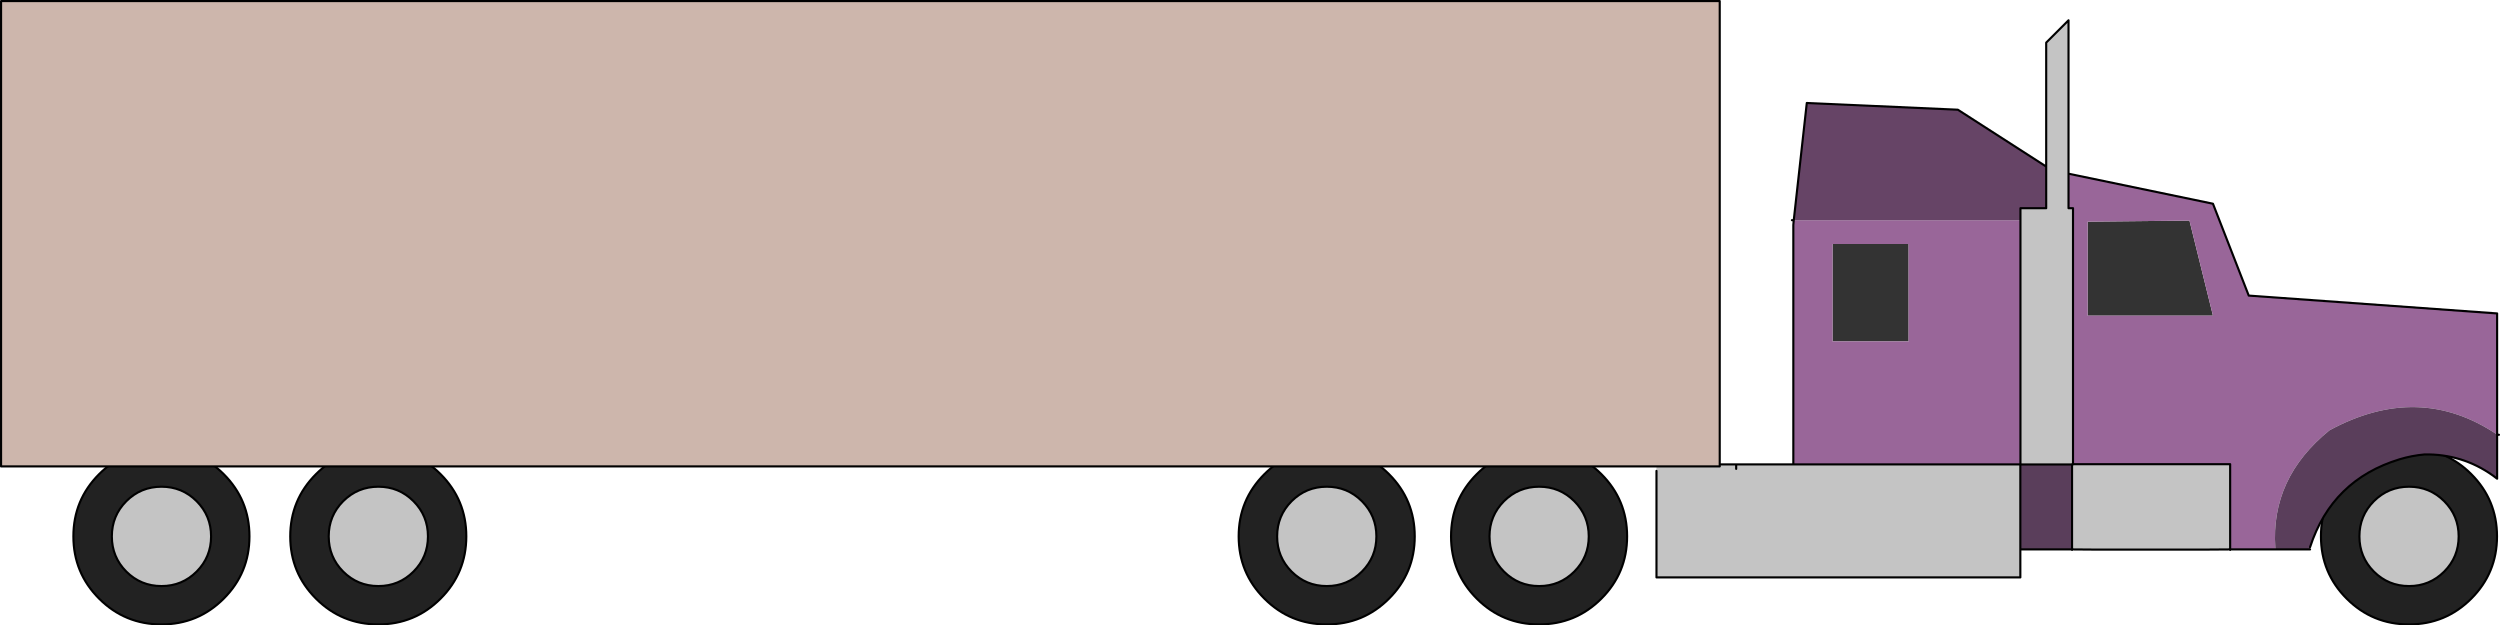 <?xml version="1.0" encoding="UTF-8" standalone="no"?>
<svg xmlns:ffdec="https://www.free-decompiler.com/flash" xmlns:xlink="http://www.w3.org/1999/xlink" ffdec:objectType="shape" height="292.75px" width="1170.1px" xmlns="http://www.w3.org/2000/svg">
  <g transform="matrix(1.0, 0.0, 0.0, 1.0, 821.5, 157.9)">
    <path d="M347.2 93.15 Q347.2 110.25 335.15 122.3 323.1 134.35 306.0 134.35 288.9 134.35 276.85 122.3 264.8 110.25 264.8 93.15 264.8 76.05 276.85 64.0 288.9 51.95 306.0 51.95 323.1 51.95 335.15 64.0 347.2 76.05 347.2 93.15 M306.05 69.9 Q296.35 69.9 289.55 76.7 282.8 83.5 282.8 93.15 282.8 102.8 289.55 109.6 296.35 116.4 306.05 116.4 315.7 116.4 322.5 109.6 329.25 102.8 329.25 93.15 329.25 83.5 322.5 76.7 315.7 69.9 306.05 69.9 M-59.95 93.15 Q-59.95 110.25 -72.0 122.3 -84.05 134.35 -101.15 134.35 -118.25 134.35 -130.3 122.3 -142.35 110.25 -142.35 93.15 -142.35 76.05 -130.3 64.0 -118.25 51.95 -101.15 51.95 -84.05 51.95 -72.0 64.0 -59.95 76.05 -59.95 93.15 M-217.0 76.7 Q-223.75 83.5 -223.75 93.15 -223.75 102.8 -217.0 109.6 -210.2 116.4 -200.5 116.4 -190.85 116.4 -184.05 109.6 -177.3 102.8 -177.3 93.15 -177.3 83.5 -184.05 76.7 -190.85 69.9 -200.5 69.9 -210.2 69.9 -217.0 76.7 M-101.1 69.9 Q-110.8 69.9 -117.6 76.7 -124.35 83.5 -124.35 93.15 -124.35 102.8 -117.6 109.6 -110.8 116.4 -101.1 116.4 -91.45 116.4 -84.65 109.6 -77.9 102.8 -77.9 93.15 -77.9 83.5 -84.65 76.7 -91.45 69.9 -101.1 69.9 M-229.7 64.0 Q-217.65 51.95 -200.55 51.95 -183.45 51.95 -171.4 64.0 -159.35 76.05 -159.35 93.15 -159.35 110.25 -171.4 122.3 -183.45 134.35 -200.55 134.35 -217.65 134.35 -229.7 122.3 -241.75 110.25 -241.75 93.15 -241.75 76.05 -229.7 64.0 M-615.3 64.0 Q-603.25 76.05 -603.25 93.15 -603.25 110.25 -615.3 122.3 -627.35 134.35 -644.45 134.35 -661.55 134.35 -673.6 122.3 -685.65 110.25 -685.65 93.15 -685.65 76.05 -673.6 64.0 -661.55 51.95 -644.45 51.95 -627.35 51.95 -615.3 64.0 M-627.95 76.7 Q-634.75 69.9 -644.4 69.9 -654.1 69.9 -660.9 76.7 -667.65 83.5 -667.65 93.15 -667.65 102.8 -660.9 109.6 -654.1 116.4 -644.4 116.4 -634.75 116.4 -627.95 109.6 -621.2 102.8 -621.2 93.15 -621.2 83.5 -627.95 76.7 M-704.75 93.15 Q-704.75 110.25 -716.8 122.3 -728.85 134.35 -745.95 134.35 -763.05 134.35 -775.1 122.3 -787.15 110.25 -787.15 93.15 -787.15 76.05 -775.1 64.0 -763.05 51.95 -745.95 51.95 -728.85 51.95 -716.8 64.0 -704.75 76.05 -704.75 93.15 M-745.9 69.9 Q-755.6 69.9 -762.4 76.7 -769.15 83.5 -769.15 93.15 -769.15 102.8 -762.4 109.6 -755.6 116.4 -745.9 116.4 -736.25 116.4 -729.45 109.6 -722.7 102.8 -722.7 93.15 -722.7 83.5 -729.45 76.7 -736.25 69.9 -745.9 69.9" fill="#222222" fill-rule="evenodd" stroke="none"/>
    <path d="M306.05 69.9 Q315.7 69.9 322.5 76.7 329.25 83.5 329.25 93.15 329.25 102.8 322.5 109.6 315.7 116.4 306.05 116.4 296.35 116.4 289.55 109.6 282.8 102.8 282.8 93.15 282.8 83.5 289.55 76.7 296.35 69.9 306.05 69.9 M-101.1 69.9 Q-91.45 69.9 -84.65 76.7 -77.9 83.5 -77.9 93.15 -77.9 102.8 -84.65 109.6 -91.45 116.4 -101.1 116.4 -110.8 116.4 -117.6 109.6 -124.35 102.8 -124.35 93.15 -124.35 83.5 -117.6 76.7 -110.8 69.9 -101.1 69.9 M-217.0 76.7 Q-210.2 69.9 -200.5 69.9 -190.85 69.9 -184.05 76.7 -177.3 83.5 -177.3 93.15 -177.3 102.8 -184.05 109.6 -190.85 116.4 -200.5 116.4 -210.2 116.4 -217.0 109.6 -223.75 102.8 -223.75 93.15 -223.75 83.5 -217.0 76.7 M-627.95 76.7 Q-621.2 83.5 -621.2 93.15 -621.2 102.8 -627.95 109.6 -634.75 116.4 -644.4 116.4 -654.1 116.4 -660.9 109.6 -667.65 102.8 -667.65 93.15 -667.65 83.5 -660.9 76.7 -654.1 69.9 -644.4 69.9 -634.75 69.9 -627.95 76.7 M-745.9 69.9 Q-736.25 69.9 -729.45 76.7 -722.7 83.5 -722.7 93.15 -722.7 102.8 -729.45 109.6 -736.25 116.4 -745.9 116.4 -755.6 116.4 -762.4 109.6 -769.15 102.8 -769.15 93.15 -769.15 83.5 -762.4 76.7 -755.6 69.9 -745.9 69.9" fill="#c4c4c4" fill-rule="evenodd" stroke="none"/>
    <path d="M347.2 93.15 Q347.2 110.25 335.15 122.3 323.1 134.35 306.0 134.35 288.9 134.35 276.85 122.3 264.8 110.25 264.8 93.15 264.8 76.05 276.85 64.0 288.9 51.95 306.0 51.95 323.1 51.95 335.15 64.0 347.2 76.05 347.2 93.15 M306.05 69.9 Q315.7 69.9 322.5 76.7 329.25 83.5 329.25 93.15 329.25 102.8 322.5 109.6 315.7 116.4 306.05 116.4 296.35 116.4 289.55 109.6 282.8 102.8 282.8 93.15 282.8 83.5 289.55 76.7 296.35 69.9 306.05 69.9 M-59.95 93.15 Q-59.95 110.25 -72.0 122.3 -84.05 134.35 -101.15 134.35 -118.25 134.35 -130.3 122.3 -142.35 110.25 -142.35 93.15 -142.35 76.05 -130.3 64.0 -118.25 51.95 -101.15 51.95 -84.05 51.95 -72.0 64.0 -59.95 76.05 -59.95 93.15 M-101.1 69.9 Q-91.45 69.9 -84.65 76.7 -77.9 83.5 -77.9 93.15 -77.9 102.8 -84.65 109.6 -91.45 116.4 -101.1 116.4 -110.8 116.4 -117.6 109.6 -124.35 102.8 -124.35 93.15 -124.35 83.5 -117.6 76.7 -110.8 69.9 -101.1 69.9 M-217.0 76.7 Q-210.2 69.9 -200.5 69.9 -190.85 69.9 -184.05 76.7 -177.3 83.5 -177.3 93.15 -177.3 102.8 -184.05 109.6 -190.85 116.4 -200.5 116.4 -210.2 116.4 -217.0 109.6 -223.75 102.8 -223.75 93.15 -223.75 83.5 -217.0 76.7 M-229.7 64.0 Q-217.65 51.95 -200.55 51.95 -183.45 51.95 -171.4 64.0 -159.35 76.05 -159.35 93.15 -159.35 110.25 -171.4 122.3 -183.45 134.35 -200.55 134.35 -217.65 134.35 -229.7 122.3 -241.75 110.25 -241.75 93.15 -241.75 76.05 -229.7 64.0 M-615.3 64.0 Q-603.25 76.05 -603.25 93.15 -603.25 110.25 -615.3 122.3 -627.35 134.35 -644.45 134.35 -661.55 134.35 -673.6 122.3 -685.65 110.25 -685.65 93.15 -685.65 76.05 -673.6 64.0 -661.55 51.95 -644.45 51.95 -627.35 51.95 -615.3 64.0 M-627.95 76.7 Q-621.2 83.5 -621.2 93.15 -621.2 102.8 -627.95 109.6 -634.75 116.4 -644.4 116.4 -654.1 116.4 -660.9 109.6 -667.65 102.8 -667.65 93.15 -667.65 83.5 -660.9 76.7 -654.1 69.9 -644.4 69.9 -634.75 69.9 -627.95 76.7 M-704.75 93.15 Q-704.75 110.25 -716.8 122.3 -728.85 134.35 -745.95 134.35 -763.05 134.35 -775.1 122.3 -787.15 110.25 -787.15 93.15 -787.15 76.05 -775.1 64.0 -763.05 51.95 -745.95 51.95 -728.85 51.95 -716.8 64.0 -704.75 76.05 -704.75 93.15 M-745.9 69.9 Q-736.25 69.9 -729.45 76.7 -722.7 83.5 -722.7 93.15 -722.7 102.8 -729.45 109.6 -736.25 116.4 -745.9 116.4 -755.6 116.4 -762.4 109.6 -769.15 102.8 -769.15 93.15 -769.15 83.5 -762.4 76.7 -755.6 69.9 -745.9 69.9 Z" fill="none" stroke="#000000" stroke-linecap="round" stroke-linejoin="round" stroke-width="1.0"/>
    <path d="M136.2 -79.95 L136.2 -137.95 146.65 -148.4 146.65 -76.6 146.65 -60.45 148.75 -60.45 148.75 59.35 222.3 59.35 222.3 99.25 208.4 99.35 222.3 99.25 222.3 99.5 208.4 99.35 161.3 99.35 148.3 99.25 148.3 59.5 124.15 59.5 124.15 59.45 124.15 -54.85 124.15 -60.45 136.2 -60.45 136.2 -79.95 M148.3 59.5 L148.75 59.5 148.75 59.35 148.3 59.35 148.3 59.5 148.3 59.35 148.75 59.35 148.75 59.5 148.3 59.5 M124.1 59.45 L124.1 112.35 -46.2 112.35 -46.2 62.5 -46.2 60.4 -16.6 60.4 -16.6 59.45 -8.9 59.45 17.85 59.45 124.1 59.45 M-8.9 59.45 L-8.9 61.55 -8.9 59.45" fill="#c4c4c4" fill-rule="evenodd" stroke="none"/>
    <path d="M71.8 -43.7 L71.8 1.9 36.2 1.9 36.2 -43.7 71.8 -43.7 M155.6 -54.15 L203.25 -54.65 214.25 -10.15 155.6 -10.15 155.6 -54.15" fill="#333333" fill-rule="evenodd" stroke="none"/>
    <path d="M146.65 -76.6 L214.25 -62.55 231.0 -19.55 347.25 -11.2 347.25 45.5 Q310.6 20.85 268.8 43.5 241.2 65.85 243.45 98.45 L243.45 99.25 222.3 99.25 222.3 59.35 148.75 59.35 148.75 -60.45 146.65 -60.45 146.65 -76.6 M17.85 59.45 L17.85 -52.6 18.05 -54.85 124.15 -54.85 124.15 59.45 124.1 59.45 17.85 59.45 M71.8 -43.7 L36.2 -43.7 36.2 1.9 71.8 1.9 71.8 -43.7 M155.6 -54.15 L155.6 -10.15 214.25 -10.15 203.25 -54.65 155.6 -54.15" fill="#996699" fill-rule="evenodd" stroke="none"/>
    <path d="M148.3 99.25 L161.3 99.35 148.3 99.5 148.3 99.25" fill="#6b476b" fill-rule="evenodd" stroke="none"/>
    <path d="M-46.2 60.4 L-821.0 60.4 -821.0 -157.4 -16.6 -157.4 -16.6 57.35 -16.6 59.45 -16.6 60.4 -46.2 60.4" fill="#cdb6ac" fill-rule="evenodd" stroke="none"/>
    <path d="M243.45 99.25 L243.45 98.45 Q241.2 65.85 268.8 43.5 310.6 20.85 347.25 45.5 L347.25 66.15 345.25 64.65 Q330.95 54.5 313.25 54.8 307.3 55.35 301.65 57.05 269.95 66.7 259.7 98.2 L259.7 99.25 243.45 99.25 M124.15 59.5 L148.3 59.5 148.3 99.25 124.15 99.25 124.15 59.5" fill="#5a3e5b" fill-rule="evenodd" stroke="none"/>
    <path d="M136.2 -79.95 L136.2 -60.45 124.15 -60.45 124.15 -54.85 18.05 -54.85 24.15 -109.7 94.85 -106.55 136.2 -79.95" fill="#664466" fill-rule="evenodd" stroke="none"/>
    <path d="M136.2 -79.95 L136.2 -137.95 146.65 -148.4 146.65 -76.6 214.25 -62.55 231.0 -19.55 347.25 -11.2 347.25 45.5 348.1 45.6 M17.85 59.45 L17.85 -52.6 18.05 -54.85 17.2 -54.85 M146.65 -76.6 L146.65 -60.45 148.75 -60.45 148.75 59.35 222.3 59.35 222.3 99.25 243.45 99.25 259.7 99.25 M347.25 45.5 L347.25 66.15 345.25 64.65 Q330.95 54.5 313.25 54.8 307.3 55.35 301.65 57.05 269.95 66.7 259.7 98.2 M124.15 -54.85 L124.15 -60.45 136.2 -60.45 136.2 -79.95 94.85 -106.55 24.15 -109.7 18.05 -54.85 M124.15 -54.85 L124.15 59.45 M124.15 59.5 L148.3 59.5 148.3 59.35 148.75 59.35 148.75 59.5 148.3 59.5 148.3 99.25 161.3 99.35 208.4 99.35 222.3 99.25 222.3 99.5 M124.1 59.45 L124.1 112.35 -46.2 112.35 -46.2 62.5 M-46.2 60.4 L-821.0 60.4 -821.0 -157.4 -16.6 -157.4 -16.6 57.35 -16.6 59.45 -8.9 59.45 17.85 59.45 124.1 59.45 M148.3 99.25 L148.3 99.5 M124.15 99.25 L148.3 99.25 M-46.2 60.4 L-16.6 60.4 -16.6 59.45 M-8.9 61.55 L-8.9 59.45" fill="none" stroke="#000000" stroke-linecap="round" stroke-linejoin="round" stroke-width="1.0"/>
  </g>
</svg>
